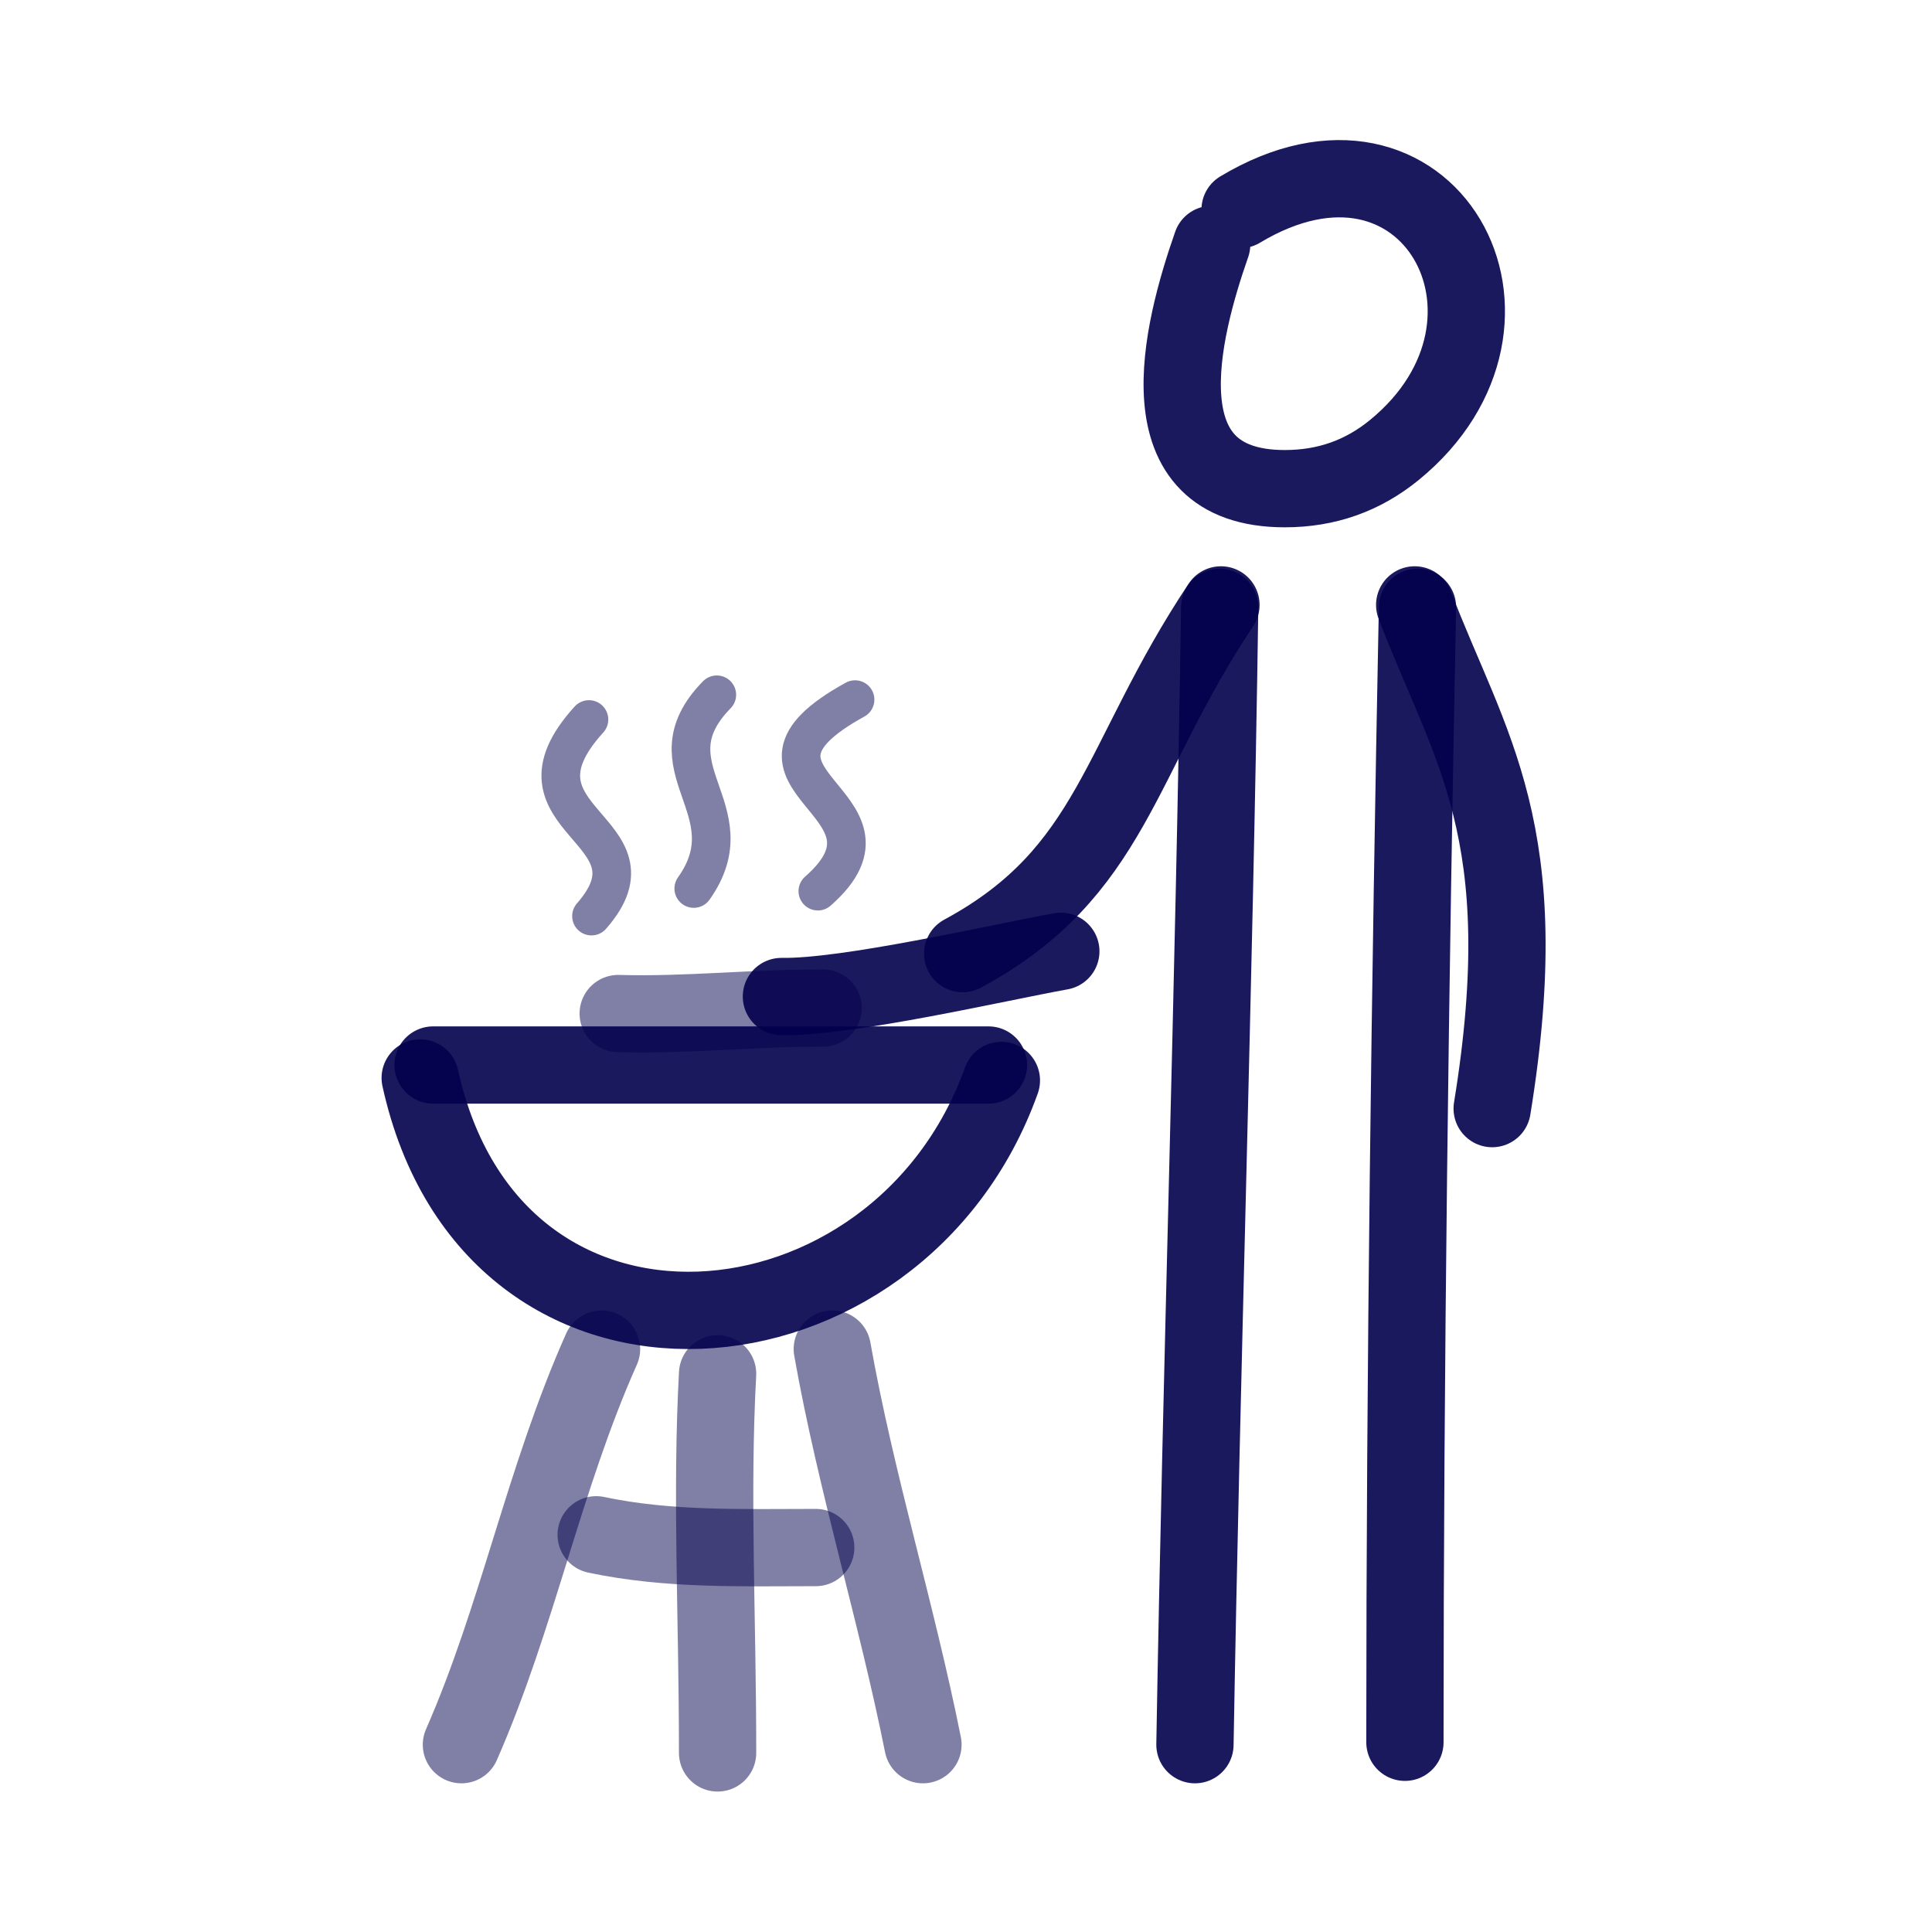 <!DOCTYPE svg PUBLIC "-//W3C//DTD SVG 1.1//EN" "http://www.w3.org/Graphics/SVG/1.1/DTD/svg11.dtd">
<!-- Uploaded to: SVG Repo, www.svgrepo.com, Transformed by: SVG Repo Mixer Tools -->
<svg width="800px" height="800px" viewBox="0 0 400 400" fill="none" xmlns="http://www.w3.org/2000/svg">
<g id="SVGRepo_bgCarrier" stroke-width="0"/>
<g id="SVGRepo_tracerCarrier" stroke-linecap="round" stroke-linejoin="round"/>
<g id="SVGRepo_iconCarrier"> <path d="M252.784 125.24C231.393 157.327 230.502 180.591 199.306 197.436" stroke="#03004d" stroke-opacity="0.9" stroke-width="16" stroke-linecap="round" stroke-linejoin="round"/> <path d="M292.896 125.24C304.254 154.998 318.298 172.034 308.939 229.524" stroke="#03004d" stroke-opacity="0.9" stroke-width="16" stroke-linecap="round" stroke-linejoin="round"/> <path d="M256.751 43.391C295.736 19.967 321.281 66.508 288.709 93.149C282.147 98.515 274.647 101.174 266.001 101.174C236.156 101.174 244.578 68.611 250.864 50.614" stroke="#03004d" stroke-opacity="0.9" stroke-width="16" stroke-linecap="round" stroke-linejoin="round"/> <path d="M252.52 125.733C251.38 204.294 248.745 282.827 247.401 361.216" stroke="#03004d" stroke-opacity="0.9" stroke-width="16" stroke-linecap="round" stroke-linejoin="round"/> <path d="M293.474 125.733C291.952 202.715 290.874 283.474 290.874 360.718" stroke="#03004d" stroke-opacity="0.9" stroke-width="16" stroke-linecap="round" stroke-linejoin="round"/> <path d="M87 223.176C101.96 291.217 186.063 283.202 207.327 223.691" stroke="#03004d" stroke-opacity="0.9" stroke-width="16" stroke-linecap="round" stroke-linejoin="round"/> <path d="M89.672 220.501C127.509 220.501 166.214 220.501 204.651 220.501" stroke="#03004d" stroke-opacity="0.9" stroke-width="16" stroke-linecap="round" stroke-linejoin="round"/> <path d="M127.994 209.848C142.153 210.252 156.295 208.647 170.432 208.707" stroke="#03004d" stroke-opacity="0.5" stroke-width="16" stroke-linecap="round" stroke-linejoin="round"/> <path d="M124.541 279.309C112.605 306.055 107.193 334.667 95.532 361.216" stroke="#03004d" stroke-opacity="0.5" stroke-width="16" stroke-linecap="round" stroke-linejoin="round"/> <path d="M148.57 284.427C147.203 309.568 148.57 334.5 148.57 362.922" stroke="#03004d" stroke-opacity="0.5" stroke-width="16" stroke-linecap="round" stroke-linejoin="round"/> <path d="M172.319 279.309C177.236 306.989 185.59 333.733 191.089 361.216" stroke="#03004d" stroke-opacity="0.5" stroke-width="16" stroke-linecap="round" stroke-linejoin="round"/> <path d="M123.434 317.764C138.494 320.943 153.767 320.403 168.89 320.403" stroke="#03004d" stroke-opacity="0.5" stroke-width="16" stroke-linecap="round" stroke-linejoin="round"/> <path d="M121.937 148.968C102.784 170.039 138.305 171.622 122.462 189.668" stroke="#03004d" stroke-opacity="0.5" stroke-width="8" stroke-linecap="round" stroke-linejoin="round"/> <path d="M148.407 143.847C133.687 158.875 155.303 167.519 143.637 183.956" stroke="#03004d" stroke-opacity="0.5" stroke-width="8" stroke-linecap="round" stroke-linejoin="round"/> <path d="M177.031 144.848C146.65 161.547 190.209 166.188 169.327 184.503" stroke="#03004d" stroke-opacity="0.5" stroke-width="8" stroke-linecap="round" stroke-linejoin="round"/> <path d="M161.785 206.319C175.491 206.545 206.41 199.347 219.633 196.958" stroke="#03004d" stroke-opacity="0.9" stroke-width="16" stroke-linecap="round" stroke-linejoin="round"/> </g>
</svg>